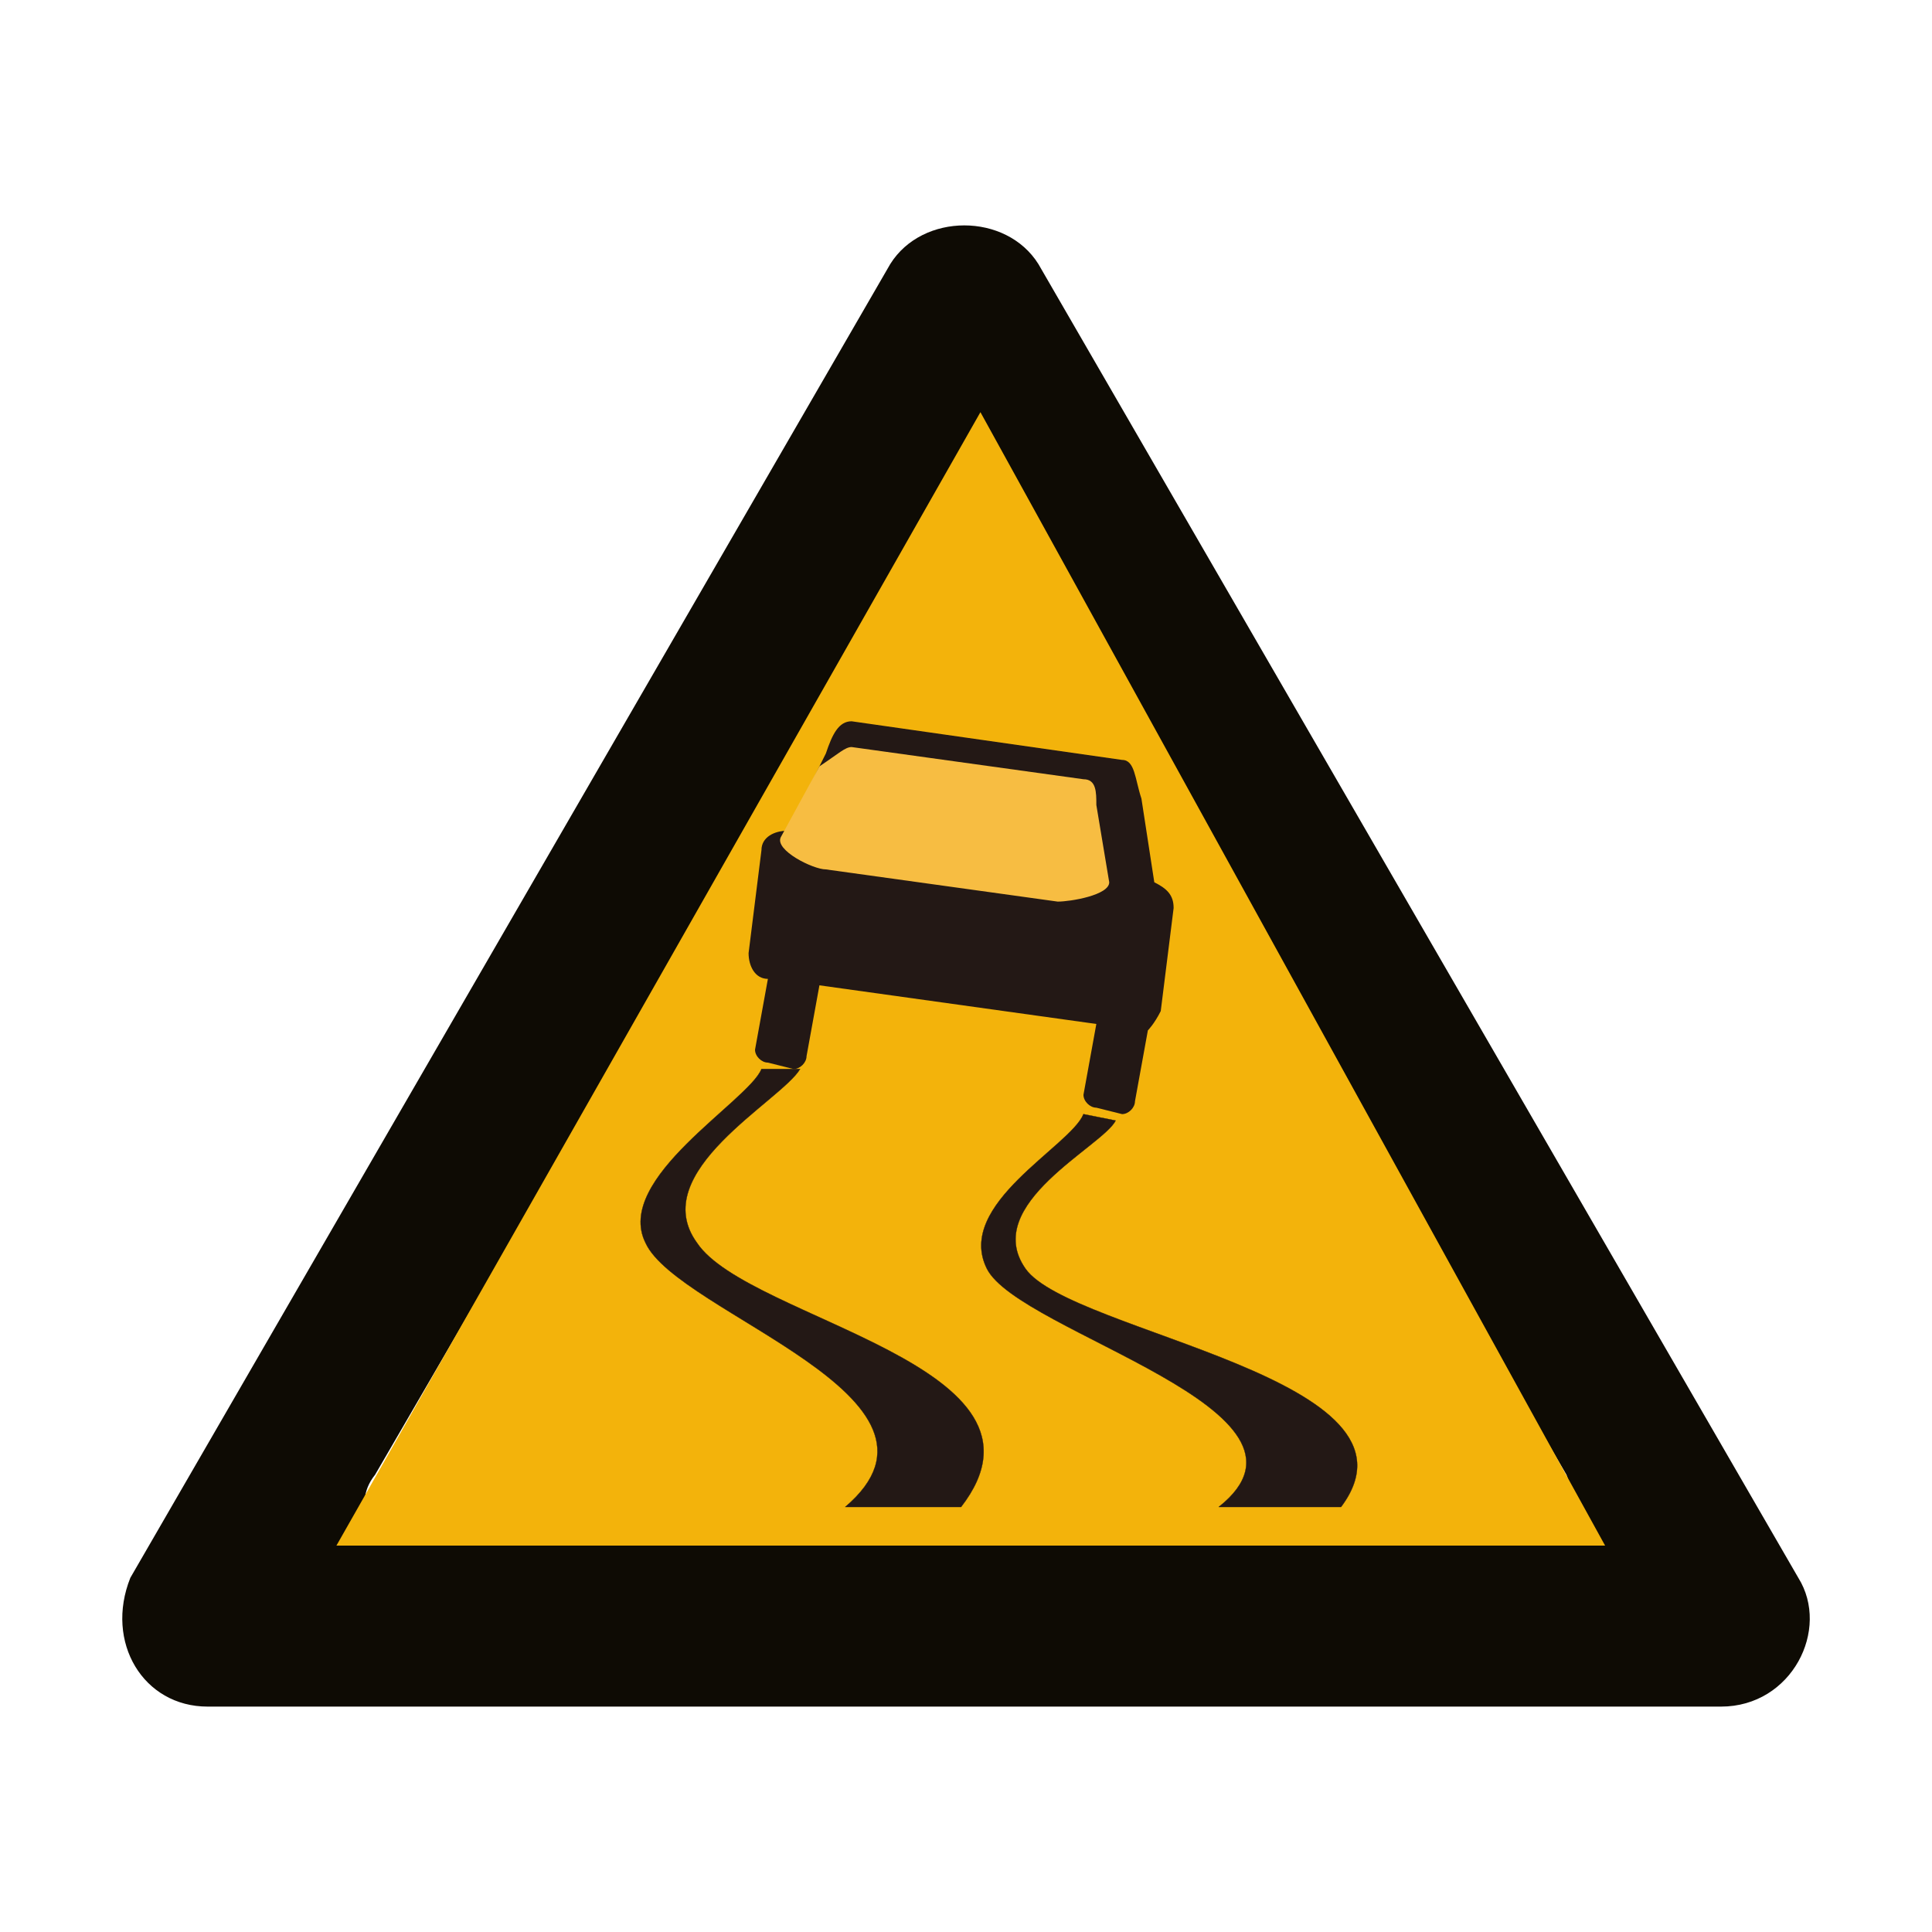<?xml version="1.0" encoding="utf-8"?>
<!-- Generator: Adobe Illustrator 21.0.0, SVG Export Plug-In . SVG Version: 6.00 Build 0)  -->
<svg version="1.1" id="Layer_1" xmlns="http://www.w3.org/2000/svg" xmlns:xlink="http://www.w3.org/1999/xlink" x="0px" y="0px"
	 width="30px" height="30px" viewBox="0 0 30 30" enable-background="new 0 0 30 30" xml:space="preserve">
<g>
	<path id="XMLID_107_" fill="#0E0B04" d="M3.224,26.5h11.8h11.7c1.1,0,1.7-1.2,1.2-2l-5.9-10.2l-5.9-10.2c-0.5-0.8-1.8-0.8-2.3,0
		l-5.9,10.2l-5.9,10.2C1.624,25.5,2.224,26.5,3.224,26.5z M5.824,22.9l4.3-7.4l4.3-7.4c0.3-0.5,1-0.5,1.3,0l4.3,7.4l4.3,7.4
		c0.2,0.5-0.1,1.1-0.7,1.1h-8.6h-8.6C5.824,24,5.424,23.4,5.824,22.9z"/>
	<polygon id="XMLID_106_" fill="#F3B30B" points="5.224,24 15.224,6.4 24.924,24 	"/>
	<g id="XMLID_52_">
		<path id="XMLID_56_" fill="#231815" d="M17.824,16l-0.2,1.1c0,0.1-0.1,0.2-0.2,0.2l-0.4-0.1c-0.1,0-0.2-0.1-0.2-0.2l0.2-1.1
			l-4.3-0.6l-0.2,1.1c0,0.1-0.1,0.2-0.2,0.2l-0.4-0.1c-0.1,0-0.2-0.1-0.2-0.2l0.2-1.1c-0.2,0-0.3-0.2-0.3-0.4l0.2-1.6
			c0-0.2,0.2-0.3,0.4-0.3l0.6-1.2c0.1-0.3,0.2-0.5,0.4-0.5l4.2,0.6c0.2,0,0.2,0.3,0.3,0.6l0.2,1.3c0.2,0.1,0.3,0.2,0.3,0.4l-0.2,1.6
			C17.924,15.9,17.824,16,17.824,16L17.824,16z"/>
		<path id="XMLID_55_" fill="#F7BD42" d="M13.224,11.6l3.6,0.5c0.2,0,0.2,0.2,0.2,0.4l0.2,1.2c0,0.2-0.6,0.3-0.8,0.3l-3.6-0.5
			c-0.2,0-0.8-0.3-0.7-0.5l0.6-1.1C13.024,11.7,13.124,11.6,13.224,11.6L13.224,11.6z"/>
		<path id="XMLID_54_" fill="#231815" stroke="#231815" stroke-width="0.004" stroke-miterlimit="2.613" d="M11.824,16.6
			c-0.2,0.5-2.3,1.7-1.8,2.7c0.5,1.1,5.1,2.4,3.1,4.1h1.8c1.7-2.2-3.3-2.9-4.1-4.1c-0.8-1.1,1.3-2.2,1.6-2.7H11.824L11.824,16.6z"/>
		<path id="XMLID_53_" fill="#231815" stroke="#231815" stroke-width="0.004" stroke-miterlimit="2.613" d="M16.824,17.3
			c-0.2,0.5-2,1.4-1.5,2.4s5.5,2.2,3.6,3.7h1.9c1.5-2-4.2-2.7-4.9-3.7c-0.7-1,1.2-1.9,1.4-2.3L16.824,17.3L16.824,17.3z"/>
	</g>
</g>
</svg>
